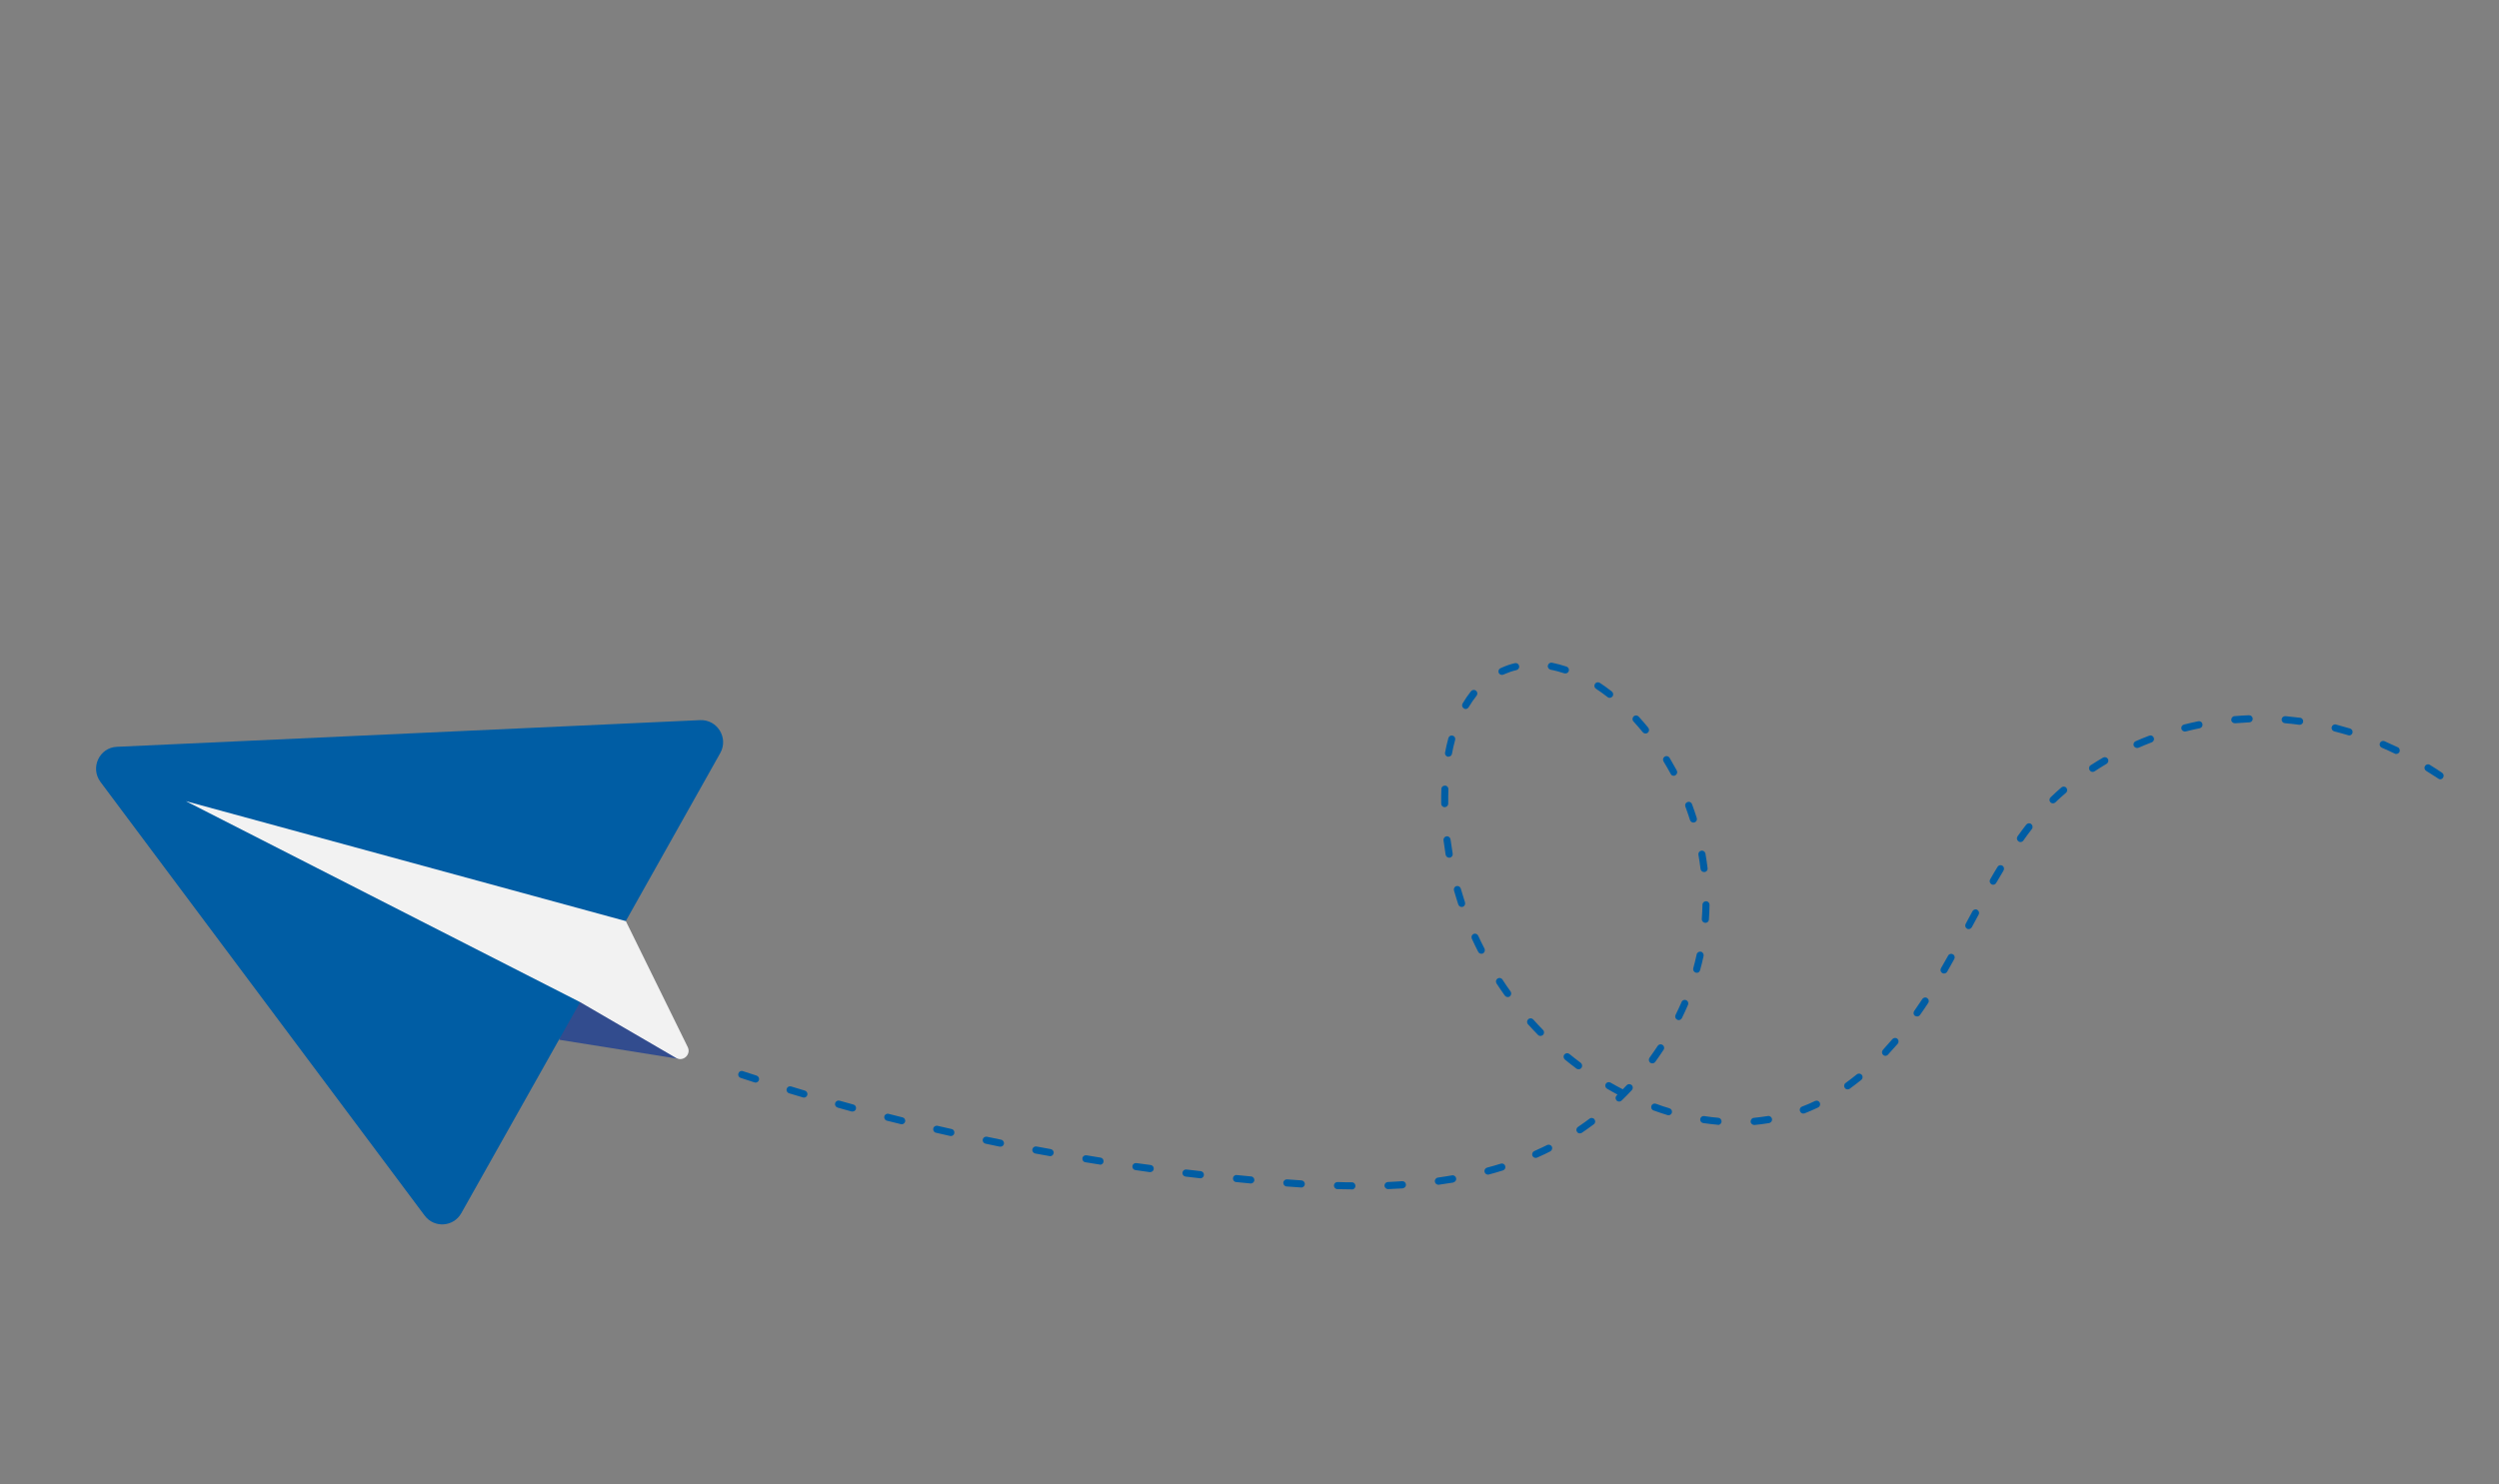 <svg width="303" height="180" viewBox="0 0 303 180" fill="none" xmlns="http://www.w3.org/2000/svg">
    <rect x="0" y="0" width="303" height="180" fill="#808080" stroke="none"/>
    <g clip-path="url(#clip0_381_341)">
        <path d="M67.813 126.107L82.232 128.412L81.212 125.948L69.614 119.482L67.813 126.107Z" fill="#324C8E" />
        <path d="M75.985 111.516L55.925 147.148C54.984 148.816 52.635 148.972 51.485 147.423L12.184 94.836C10.905 93.117 12.047 90.662 14.178 90.574L84.887 87.339C86.973 87.251 88.358 89.494 87.333 91.325L75.985 111.516Z" fill="#005DA4" />
        <path d="M22.531 97.165L70.341 121.542L82.011 128.332C82.874 128.782 83.814 127.867 83.387 126.993L75.882 111.714L22.531 97.165Z" fill="#F2F2F2" />
        <path d="M309.05 106.812C309.104 106.795 309.141 106.768 309.191 106.737C309.369 106.591 309.405 106.323 309.254 106.13C308.978 105.781 308.702 105.431 308.417 105.099C308.271 104.92 307.991 104.888 307.812 105.035C307.634 105.182 307.603 105.463 307.75 105.642C308.021 105.978 308.31 106.323 308.581 106.659C308.706 106.816 308.886 106.864 309.05 106.812ZM218.782 135.037C218.795 135.033 218.795 135.033 218.809 135.028C219.355 134.81 219.91 134.575 220.443 134.316C220.652 134.219 220.751 133.962 220.65 133.738C220.553 133.527 220.297 133.428 220.074 133.529C219.554 133.783 219.027 134.011 218.49 134.21C218.263 134.297 218.16 134.541 218.247 134.769C218.335 134.998 218.564 135.106 218.782 135.037ZM214.559 136.193C214.764 136.128 214.893 135.921 214.856 135.707C214.813 135.48 214.594 135.308 214.354 135.354C213.796 135.44 213.221 135.517 212.655 135.575C212.419 135.59 212.249 135.809 212.264 136.046C212.279 136.282 212.498 136.454 212.733 136.439C213.331 136.386 213.92 136.305 214.505 136.21C214.518 136.206 214.532 136.201 214.559 136.193ZM224.151 132.103C224.191 132.09 224.232 132.077 224.269 132.05C224.744 131.704 225.215 131.344 225.681 130.97C225.86 130.823 225.891 130.542 225.744 130.363C225.597 130.184 225.317 130.152 225.139 130.298C224.686 130.668 224.229 131.023 223.777 131.347C223.58 131.485 223.545 131.752 223.682 131.95C223.775 132.101 223.973 132.159 224.151 132.103ZM208.437 136.413C208.6 136.362 208.72 136.218 208.736 136.033C208.753 135.801 208.579 135.585 208.349 135.568C207.78 135.522 207.202 135.449 206.633 135.358C206.398 135.326 206.179 135.486 206.149 135.722C206.118 135.957 206.278 136.178 206.513 136.209C207.095 136.296 207.7 136.36 208.287 136.416C208.328 136.448 208.382 136.431 208.437 136.413ZM228.725 128.034C228.793 128.012 228.857 127.977 228.912 127.914C229.303 127.489 229.702 127.046 230.098 126.59C230.25 126.406 230.226 126.143 230.056 125.986C229.887 125.828 229.61 125.856 229.454 126.025C229.068 126.464 228.682 126.902 228.306 127.323C228.149 127.493 228.146 127.765 228.32 127.936C228.413 128.042 228.589 128.077 228.725 128.034ZM182.226 141.953C182.458 141.88 182.578 141.646 182.505 141.413C182.431 141.18 182.198 141.058 181.966 141.132C181.421 141.304 180.858 141.467 180.304 141.612C180.081 141.668 179.933 141.911 180.007 142.143C180.067 142.38 180.305 142.516 180.537 142.443C181.104 142.293 181.667 142.13 182.226 141.953ZM186.327 140.414C186.341 140.41 186.354 140.405 186.368 140.401C186.682 140.256 187.01 140.108 187.324 139.963C187.547 139.862 187.752 139.752 187.971 139.638C188.176 139.528 188.26 139.275 188.164 139.064C188.054 138.858 187.802 138.772 187.592 138.869C187.387 138.979 187.178 139.075 186.968 139.172C186.654 139.316 186.34 139.461 186.026 139.605C185.817 139.702 185.718 139.959 185.801 140.174C185.898 140.384 186.123 140.479 186.327 140.414ZM202.428 135.242C202.564 135.199 202.665 135.092 202.713 134.957C202.775 134.726 202.656 134.493 202.422 134.416C201.876 134.257 201.323 134.071 200.778 133.867C200.558 133.786 200.307 133.895 200.232 134.13C200.152 134.351 200.261 134.603 200.496 134.679C201.054 134.879 201.625 135.075 202.188 135.243C202.256 135.267 202.346 135.268 202.428 135.242ZM176.263 143.389C176.467 143.324 176.597 143.117 176.559 142.903C176.517 142.676 176.298 142.504 176.057 142.55C175.504 142.65 174.915 142.731 174.344 142.821C174.113 142.849 173.942 143.069 173.975 143.314C174.004 143.546 174.223 143.718 174.468 143.686C175.057 143.605 175.641 143.51 176.213 143.42C176.235 143.397 176.249 143.393 176.263 143.389ZM305.31 102.483C305.365 102.466 305.429 102.43 305.474 102.386C305.648 102.225 305.652 101.953 305.492 101.778C305.086 101.349 304.681 100.92 304.266 100.509C304.092 100.338 303.825 100.347 303.664 100.503C303.494 100.678 303.504 100.946 303.66 101.107C304.062 101.522 304.477 101.933 304.869 102.366C304.984 102.496 305.16 102.53 305.31 102.483ZM191.683 137.438C191.724 137.426 191.764 137.413 191.801 137.386C192.281 137.053 192.774 136.717 193.245 136.357C193.441 136.219 193.472 135.938 193.325 135.759C193.188 135.561 192.908 135.529 192.729 135.676C192.268 136.018 191.793 136.364 191.322 136.679C191.126 136.816 191.073 137.074 191.21 137.272C191.307 137.437 191.506 137.495 191.683 137.438ZM170.174 144.096C170.365 144.035 170.489 143.86 170.47 143.656C170.455 143.419 170.249 143.243 170.014 143.258C169.443 143.303 168.864 143.32 168.276 143.356C168.04 143.37 167.861 143.562 167.862 143.803C167.877 144.039 168.069 144.22 168.309 144.219C168.902 144.197 169.49 144.162 170.065 144.13C170.106 144.117 170.147 144.104 170.174 144.096ZM232.582 123.258C232.664 123.232 232.75 123.175 232.801 123.098C233.133 122.632 233.47 122.133 233.794 121.639C233.928 121.446 233.872 121.178 233.666 121.047C233.474 120.912 233.206 120.967 233.076 121.173C232.753 121.667 232.425 122.148 232.093 122.614C231.959 122.807 232.001 123.08 232.193 123.215C232.315 123.267 232.459 123.297 232.582 123.258ZM164.043 144.244C164.22 144.188 164.336 144.031 164.347 143.831C164.346 143.59 164.164 143.392 163.924 143.393C163.354 143.392 162.766 143.383 162.174 143.359C161.934 143.36 161.737 143.543 161.738 143.783C161.74 144.024 161.922 144.222 162.162 144.222C162.768 144.241 163.356 144.25 163.926 144.251C163.948 144.274 164.002 144.257 164.043 144.244ZM196.445 133.581C196.499 133.564 196.563 133.529 196.609 133.484C197.035 133.078 197.453 132.645 197.857 132.216C198.013 132.046 198.016 131.773 197.842 131.603C197.673 131.445 197.401 131.441 197.232 131.615C197.076 131.785 196.915 131.941 196.759 132.111C196.256 131.849 195.753 131.586 195.273 131.301C195.071 131.184 194.808 131.253 194.692 131.455C194.576 131.657 194.645 131.922 194.847 132.039C195.268 132.282 195.69 132.525 196.121 132.75C196.089 132.79 196.053 132.817 196.02 132.857C195.846 133.018 195.843 133.29 196.003 133.465C196.132 133.59 196.295 133.629 196.445 133.581ZM157.909 144.001C158.072 143.949 158.192 143.806 158.208 143.62C158.225 143.389 158.038 143.177 157.807 143.16C157.225 143.118 156.642 143.077 156.059 143.035C155.828 143.018 155.613 143.191 155.601 143.436C155.584 143.668 155.758 143.884 156.002 143.897C156.584 143.938 157.167 143.98 157.75 144.021C157.8 144.036 157.854 144.018 157.909 144.001ZM300.873 98.223C300.941 98.202 301.019 98.162 301.07 98.086C301.221 97.902 301.198 97.639 301.028 97.481C300.577 97.097 300.125 96.713 299.664 96.347C299.481 96.194 299.205 96.221 299.057 96.418C298.906 96.602 298.933 96.879 299.13 97.028C299.573 97.385 300.025 97.769 300.472 98.14C300.593 98.237 300.737 98.267 300.873 98.223ZM235.852 118.051C235.947 118.02 236.029 117.949 236.09 117.855C236.372 117.374 236.646 116.865 236.952 116.317C237.068 116.114 236.999 115.85 236.784 115.737C236.582 115.62 236.319 115.689 236.207 115.905C235.901 116.453 235.623 116.948 235.34 117.429C235.224 117.632 235.293 117.896 235.495 118.013C235.621 118.079 235.743 118.085 235.852 118.051ZM200.48 128.945C200.562 128.919 200.635 128.866 200.699 128.785C201.045 128.314 201.382 127.816 201.706 127.322C201.839 127.129 201.784 126.86 201.578 126.73C201.385 126.595 201.118 126.649 200.988 126.856C200.674 127.332 200.333 127.817 200.001 128.283C199.867 128.476 199.908 128.75 200.087 128.889C200.217 128.968 200.357 128.984 200.48 128.945ZM151.787 143.514C151.95 143.462 152.07 143.319 152.09 143.147C152.107 142.915 151.934 142.699 151.703 142.682C151.116 142.626 150.543 142.567 149.955 142.512C149.721 142.481 149.51 142.668 149.493 142.899C149.476 143.13 149.65 143.347 149.88 143.364C150.467 143.419 151.041 143.479 151.628 143.534C151.678 143.548 151.732 143.531 151.787 143.514ZM191.532 129.668C191.614 129.642 191.687 129.589 191.752 129.509C191.886 129.316 191.848 129.056 191.665 128.903C191.213 128.564 190.739 128.202 190.291 127.832C190.108 127.679 189.832 127.706 189.68 127.89C189.528 128.073 189.556 128.351 189.739 128.504C190.204 128.884 190.665 129.25 191.135 129.598C191.252 129.682 191.41 129.707 191.532 129.668ZM145.68 142.886C145.83 142.838 145.95 142.695 145.97 142.523C146.001 142.287 145.827 142.071 145.593 142.04C145.015 141.967 144.427 141.912 143.85 141.839C143.615 141.807 143.4 141.981 143.369 142.216C143.339 142.452 143.512 142.668 143.747 142.699C144.325 142.773 144.917 142.841 145.49 142.901C145.571 142.92 145.626 142.903 145.68 142.886ZM238.825 112.666C238.934 112.631 239.017 112.56 239.077 112.466C239.351 111.957 239.634 111.431 239.908 110.922C240.024 110.72 239.941 110.46 239.74 110.343C239.538 110.226 239.279 110.308 239.163 110.51C238.875 111.023 238.606 111.545 238.332 112.054C238.22 112.27 238.298 112.516 238.5 112.633C238.594 112.694 238.716 112.7 238.825 112.666ZM295.99 94.497C296.086 94.467 296.159 94.413 296.219 94.319C296.353 94.126 296.298 93.857 296.105 93.723C295.612 93.397 295.119 93.071 294.617 92.763C294.41 92.632 294.147 92.7 294.031 92.903C293.902 93.109 293.97 93.374 294.172 93.491C294.657 93.789 295.15 94.115 295.638 94.428C295.741 94.516 295.881 94.531 295.99 94.497ZM203.664 123.705C203.773 123.67 203.869 123.594 203.925 123.486C204.19 122.951 204.438 122.405 204.671 121.864C204.765 121.639 204.66 121.401 204.448 121.302C204.237 121.204 203.983 121.299 203.889 121.525C203.665 122.047 203.413 122.579 203.157 123.097C203.059 123.309 203.142 123.569 203.353 123.668C203.447 123.728 203.569 123.735 203.664 123.705ZM139.594 142.131C139.744 142.084 139.868 141.954 139.888 141.782C139.919 141.546 139.759 141.326 139.524 141.295C138.946 141.221 138.364 141.135 137.786 141.062C137.551 141.03 137.332 141.19 137.301 141.426C137.271 141.661 137.431 141.882 137.666 141.913C138.248 142 138.826 142.073 139.408 142.16C139.467 142.156 139.526 142.153 139.594 142.131ZM186.907 125.619C186.975 125.598 187.025 125.567 187.085 125.518C187.259 125.357 187.258 125.071 187.089 124.914C186.687 124.499 186.282 124.07 185.908 123.646C185.747 123.471 185.472 123.453 185.298 123.613C185.123 123.774 185.106 124.05 185.266 124.226C185.659 124.659 186.068 125.101 186.488 125.526C186.581 125.632 186.757 125.667 186.907 125.619ZM241.799 107.281C241.895 107.251 241.977 107.18 242.037 107.085C242.338 106.568 242.644 106.065 242.926 105.584C243.042 105.381 242.987 105.113 242.785 104.996C242.579 104.865 242.316 104.933 242.2 105.136C241.904 105.621 241.598 106.125 241.301 106.655C241.185 106.858 241.254 107.122 241.456 107.239C241.568 107.309 241.69 107.316 241.799 107.281ZM133.509 141.24C133.659 141.193 133.783 141.063 133.803 140.891C133.834 140.655 133.674 140.435 133.453 140.399C132.871 140.313 132.302 140.221 131.729 140.117C131.494 140.085 131.271 140.232 131.24 140.467C131.21 140.703 131.356 140.928 131.591 140.959C132.173 141.046 132.746 141.15 133.328 141.237C133.382 141.265 133.455 141.258 133.509 141.24ZM290.668 91.421C290.777 91.387 290.874 91.311 290.929 91.203C291.027 90.992 290.945 90.731 290.734 90.633C290.203 90.379 289.66 90.129 289.12 89.893C288.895 89.799 288.659 89.904 288.561 90.115C288.467 90.341 288.572 90.579 288.784 90.677C289.305 90.904 289.845 91.14 290.361 91.398C290.455 91.459 290.559 91.456 290.668 91.421ZM205.851 117.966C205.988 117.923 206.089 117.816 206.132 117.667C206.293 117.088 206.441 116.514 206.558 115.935C206.606 115.709 206.456 115.47 206.23 115.421C206.005 115.372 205.768 115.522 205.719 115.749C205.598 116.314 205.46 116.87 205.307 117.43C205.245 117.661 205.378 117.89 205.612 117.967C205.693 117.986 205.783 117.988 205.851 117.966ZM127.454 140.205C127.603 140.157 127.714 140.032 127.752 139.869C127.796 139.629 127.636 139.409 127.397 139.364C126.824 139.259 126.251 139.154 125.678 139.049C125.439 139.004 125.22 139.164 125.172 139.39C125.128 139.63 125.287 139.851 125.513 139.9C126.086 140.005 126.659 140.11 127.245 140.21C127.327 140.23 127.399 140.222 127.454 140.205ZM245.109 102.106C245.191 102.08 245.278 102.023 245.329 101.946C245.67 101.462 246.016 100.991 246.357 100.551C246.508 100.368 246.467 100.095 246.284 99.942C246.1 99.789 245.828 99.83 245.677 100.014C245.326 100.471 244.967 100.946 244.626 101.431C244.492 101.624 244.533 101.897 244.726 102.032C244.847 102.129 244.987 102.145 245.109 102.106ZM284.951 89.179C285.087 89.136 285.188 89.029 285.235 88.893C285.297 88.663 285.178 88.429 284.944 88.353C284.381 88.185 283.804 88.021 283.232 87.871C283.002 87.808 282.765 87.958 282.717 88.184C282.655 88.415 282.805 88.653 283.03 88.703C283.585 88.843 284.144 88.998 284.707 89.166C284.796 89.213 284.869 89.205 284.951 89.179ZM182.942 120.909C182.983 120.896 183.024 120.883 183.056 120.843C183.253 120.706 183.288 120.438 183.151 120.241C182.809 119.777 182.49 119.29 182.171 118.804C182.047 118.602 181.776 118.552 181.576 118.676C181.379 118.813 181.326 119.071 181.45 119.273C181.773 119.773 182.106 120.255 182.456 120.747C182.581 120.903 182.779 120.961 182.942 120.909ZM121.436 139.052C121.586 139.004 121.696 138.879 121.725 138.734C121.769 138.494 121.623 138.269 121.384 138.224C120.807 138.106 120.243 137.983 119.666 137.865C119.44 137.815 119.203 137.966 119.154 138.192C119.106 138.418 119.257 138.657 119.482 138.706C120.059 138.824 120.623 138.947 121.2 139.066C121.291 139.067 121.368 139.073 121.436 139.052ZM206.903 111.909C207.067 111.858 207.186 111.714 207.203 111.528C207.242 110.943 207.273 110.331 207.282 109.741C207.28 109.5 207.098 109.302 206.858 109.303C206.618 109.303 206.421 109.486 206.422 109.727C206.41 110.303 206.384 110.884 206.34 111.455C206.323 111.686 206.496 111.903 206.74 111.916C206.804 111.926 206.862 111.922 206.903 111.909ZM249.051 97.409C249.105 97.392 249.169 97.357 249.215 97.312C249.627 96.91 250.058 96.518 250.497 96.153C250.676 96.006 250.693 95.729 250.546 95.55C250.4 95.37 250.124 95.352 249.945 95.499C249.497 95.882 249.057 96.293 248.631 96.698C248.457 96.859 248.453 97.131 248.613 97.307C248.725 97.422 248.901 97.457 249.051 97.409ZM278.962 87.881C279.112 87.834 279.236 87.704 279.256 87.532C279.287 87.297 279.127 87.076 278.879 87.049C278.301 86.976 277.695 86.912 277.108 86.856C276.878 86.839 276.663 87.013 276.646 87.244C276.629 87.475 276.803 87.691 277.033 87.709C277.602 87.754 278.194 87.823 278.758 87.901C278.849 87.902 278.908 87.899 278.962 87.881ZM115.42 137.762C115.556 137.719 115.671 137.608 115.709 137.445C115.758 137.219 115.621 136.976 115.382 136.931C114.814 136.794 114.25 136.671 113.668 136.539C113.443 136.49 113.201 136.627 113.157 136.867C113.109 137.093 113.246 137.336 113.485 137.381C114.053 137.517 114.634 137.649 115.198 137.772C115.275 137.778 115.352 137.784 115.42 137.762ZM253.857 93.598C253.898 93.585 253.925 93.577 253.962 93.55C254.446 93.231 254.934 92.926 255.426 92.635C255.627 92.511 255.694 92.249 255.584 92.043C255.46 91.841 255.198 91.773 254.993 91.883C254.487 92.179 253.972 92.492 253.488 92.811C253.287 92.935 253.238 93.207 253.362 93.409C253.482 93.597 253.68 93.654 253.857 93.598ZM272.842 87.589C273.019 87.533 273.144 87.358 273.142 87.163C273.127 86.927 272.935 86.746 272.695 86.747C272.102 86.769 271.514 86.805 270.93 86.854C270.694 86.868 270.524 87.088 270.539 87.324C270.554 87.56 270.773 87.732 271.008 87.718C271.579 87.673 272.167 87.637 272.742 87.606C272.769 87.597 272.801 87.602 272.842 87.589ZM259.252 90.701C259.266 90.696 259.28 90.692 259.293 90.688C259.821 90.46 260.363 90.229 260.899 90.029C261.126 89.942 261.229 89.698 261.142 89.47C261.055 89.241 260.812 89.138 260.585 89.225C260.034 89.429 259.479 89.665 258.938 89.896C258.728 89.993 258.626 90.236 258.713 90.465C258.819 90.657 259.048 90.765 259.252 90.701ZM266.758 88.31C266.962 88.245 267.091 88.039 267.049 87.811C267.007 87.583 266.779 87.43 266.538 87.476C265.962 87.598 265.373 87.724 264.805 87.874C264.569 87.933 264.435 88.172 264.49 88.395C264.546 88.618 264.788 88.768 265.011 88.712C265.564 88.567 266.141 88.445 266.703 88.327C266.73 88.319 266.744 88.314 266.758 88.31ZM179.736 115.658C179.763 115.649 179.777 115.645 179.804 115.636C180.009 115.526 180.094 115.273 179.993 115.049C179.724 114.532 179.469 114.01 179.228 113.484C179.131 113.274 178.875 113.174 178.665 113.27C178.456 113.367 178.357 113.624 178.458 113.848C178.704 114.388 178.963 114.923 179.237 115.454C179.32 115.624 179.545 115.718 179.736 115.658ZM206.753 105.751C206.944 105.69 207.078 105.497 207.045 105.297C206.976 104.701 206.88 104.114 206.784 103.527C206.742 103.299 206.523 103.128 206.282 103.173C206.042 103.219 205.885 103.435 205.932 103.676C206.037 104.245 206.115 104.823 206.188 105.387C206.217 105.619 206.436 105.791 206.667 105.763C206.712 105.764 206.726 105.759 206.753 105.751ZM109.451 136.338C109.587 136.295 109.702 136.183 109.745 136.034C109.807 135.803 109.656 135.565 109.431 135.516C108.863 135.379 108.29 135.229 107.736 135.088C107.506 135.025 107.269 135.176 107.221 135.402C107.172 135.628 107.309 135.871 107.535 135.92C108.107 136.07 108.675 136.207 109.243 136.343C109.293 136.358 109.383 136.359 109.451 136.338ZM103.502 134.786C103.638 134.743 103.753 134.631 103.782 134.487C103.844 134.256 103.712 134.027 103.482 133.964C102.923 133.81 102.351 133.659 101.788 133.491C101.558 133.428 101.33 133.561 101.254 133.796C101.192 134.026 101.325 134.255 101.559 134.332C102.118 134.486 102.694 134.65 103.253 134.805C103.344 134.806 103.434 134.808 103.502 134.786ZM177.354 109.98C177.586 109.907 177.702 109.659 177.628 109.426C177.559 109.207 177.494 109.002 177.425 108.783C177.316 108.44 177.212 108.112 177.118 107.765C177.044 107.532 176.81 107.411 176.588 107.466C176.352 107.525 176.236 107.773 176.291 107.997C176.386 108.343 176.499 108.699 176.607 109.041C176.676 109.261 176.746 109.48 176.815 109.699C176.884 109.918 177.122 110.053 177.354 109.98ZM205.452 99.746C205.684 99.672 205.805 99.438 205.731 99.206C205.554 98.644 205.358 98.073 205.153 97.521C205.066 97.292 204.823 97.189 204.596 97.275C204.368 97.362 204.265 97.606 204.353 97.834C204.553 98.373 204.744 98.93 204.918 99.478C204.983 99.683 205.234 99.815 205.452 99.746ZM97.6 133.099C97.737 133.056 97.838 132.949 97.885 132.814C97.947 132.583 97.828 132.35 97.594 132.273C97.031 132.105 96.468 131.937 95.918 131.764C95.688 131.701 95.456 131.82 95.38 132.055C95.318 132.285 95.437 132.519 95.671 132.595C96.234 132.763 96.797 132.932 97.361 133.1C97.428 133.124 97.519 133.125 97.6 133.099ZM91.732 131.281C91.855 131.243 91.974 131.145 92.016 130.996C92.092 130.761 91.96 130.532 91.739 130.451C91.185 130.265 90.622 130.096 90.068 129.91C89.848 129.829 89.602 129.952 89.526 130.187C89.451 130.422 89.57 130.655 89.804 130.732C90.358 130.918 90.925 131.1 91.474 131.273C91.56 131.306 91.65 131.307 91.732 131.281ZM175.84 104.012C176.044 103.948 176.174 103.741 176.136 103.527C176.044 102.953 175.953 102.38 175.875 101.802C175.846 101.57 175.627 101.398 175.396 101.426C175.165 101.454 174.995 101.674 175.023 101.906C175.101 102.484 175.183 103.075 175.279 103.662C175.321 103.89 175.541 104.062 175.781 104.016C175.813 104.021 175.826 104.017 175.84 104.012ZM203.057 94.072C203.084 94.064 203.111 94.055 203.134 94.032C203.339 93.922 203.42 93.656 203.31 93.45C203.023 92.923 202.727 92.414 202.431 91.905C202.307 91.704 202.046 91.636 201.845 91.759C201.644 91.883 201.577 92.145 201.701 92.347C202.006 92.838 202.289 93.351 202.567 93.851C202.645 94.052 202.866 94.132 203.057 94.072ZM175.292 97.874C175.469 97.818 175.598 97.657 175.596 97.462C175.59 96.876 175.603 96.3 175.615 95.723C175.628 95.478 175.445 95.28 175.205 95.281C174.961 95.268 174.764 95.45 174.765 95.691C174.744 96.285 174.735 96.876 174.745 97.475C174.746 97.716 174.943 97.909 175.178 97.895C175.21 97.9 175.251 97.887 175.292 97.874ZM199.65 88.945C199.704 88.927 199.741 88.901 199.791 88.87C199.969 88.723 200 88.442 199.853 88.262C199.484 87.807 199.084 87.346 198.692 86.913C198.531 86.738 198.256 86.72 198.081 86.88C197.907 87.041 197.89 87.317 198.05 87.493C198.438 87.912 198.821 88.363 199.186 88.805C199.306 88.948 199.486 88.996 199.65 88.945ZM175.765 91.744C175.915 91.697 176.026 91.572 176.05 91.413C176.153 90.838 176.288 90.269 176.435 89.74C176.497 89.509 176.365 89.28 176.135 89.217C175.905 89.154 175.677 89.287 175.615 89.517C175.463 90.078 175.319 90.666 175.211 91.272C175.167 91.512 175.327 91.733 175.552 91.782C175.638 91.769 175.711 91.762 175.765 91.744ZM195.295 84.614C195.377 84.588 195.45 84.535 195.505 84.472C195.657 84.289 195.615 84.016 195.432 83.863C194.953 83.487 194.47 83.143 193.977 82.817C193.77 82.686 193.516 82.737 193.387 82.943C193.257 83.15 193.308 83.405 193.514 83.536C193.985 83.839 194.455 84.187 194.912 84.54C195.019 84.641 195.159 84.657 195.295 84.614ZM177.835 85.968C177.931 85.938 178.013 85.866 178.073 85.772C178.365 85.273 178.697 84.806 179.029 84.385C179.181 84.201 179.153 83.924 178.969 83.771C178.786 83.618 178.51 83.645 178.358 83.829C177.994 84.291 177.644 84.793 177.333 85.328C177.217 85.531 177.286 85.795 177.488 85.912C177.591 86 177.713 86.007 177.835 85.968ZM189.935 81.656C190.058 81.617 190.163 81.523 190.211 81.388C190.29 81.167 190.167 80.92 189.933 80.843C189.348 80.652 188.757 80.492 188.18 80.374C187.941 80.329 187.722 80.489 187.673 80.715C187.629 80.955 187.789 81.175 188.015 81.225C188.556 81.324 189.101 81.483 189.65 81.656C189.75 81.685 189.84 81.686 189.935 81.656ZM182.239 81.832C182.253 81.828 182.28 81.82 182.294 81.815C182.335 81.802 182.371 81.776 182.412 81.763C182.885 81.553 183.372 81.384 183.875 81.269C184.111 81.21 184.25 80.985 184.19 80.748C184.13 80.511 183.906 80.371 183.67 80.431C183.125 80.558 182.585 80.744 182.061 80.985C182.02 80.998 181.984 81.025 181.929 81.042C181.72 81.138 181.621 81.395 181.722 81.62C181.81 81.803 182.035 81.897 182.239 81.832Z" fill="#005DA4" />
    </g>
    <defs>
        <clipPath id="clip0_381_341">
            <rect width="280" height="116.881" fill="white" transform="matrix(-0.953 0.302 0.302 0.953 266.947 0)" />
        </clipPath>
    </defs>
</svg>